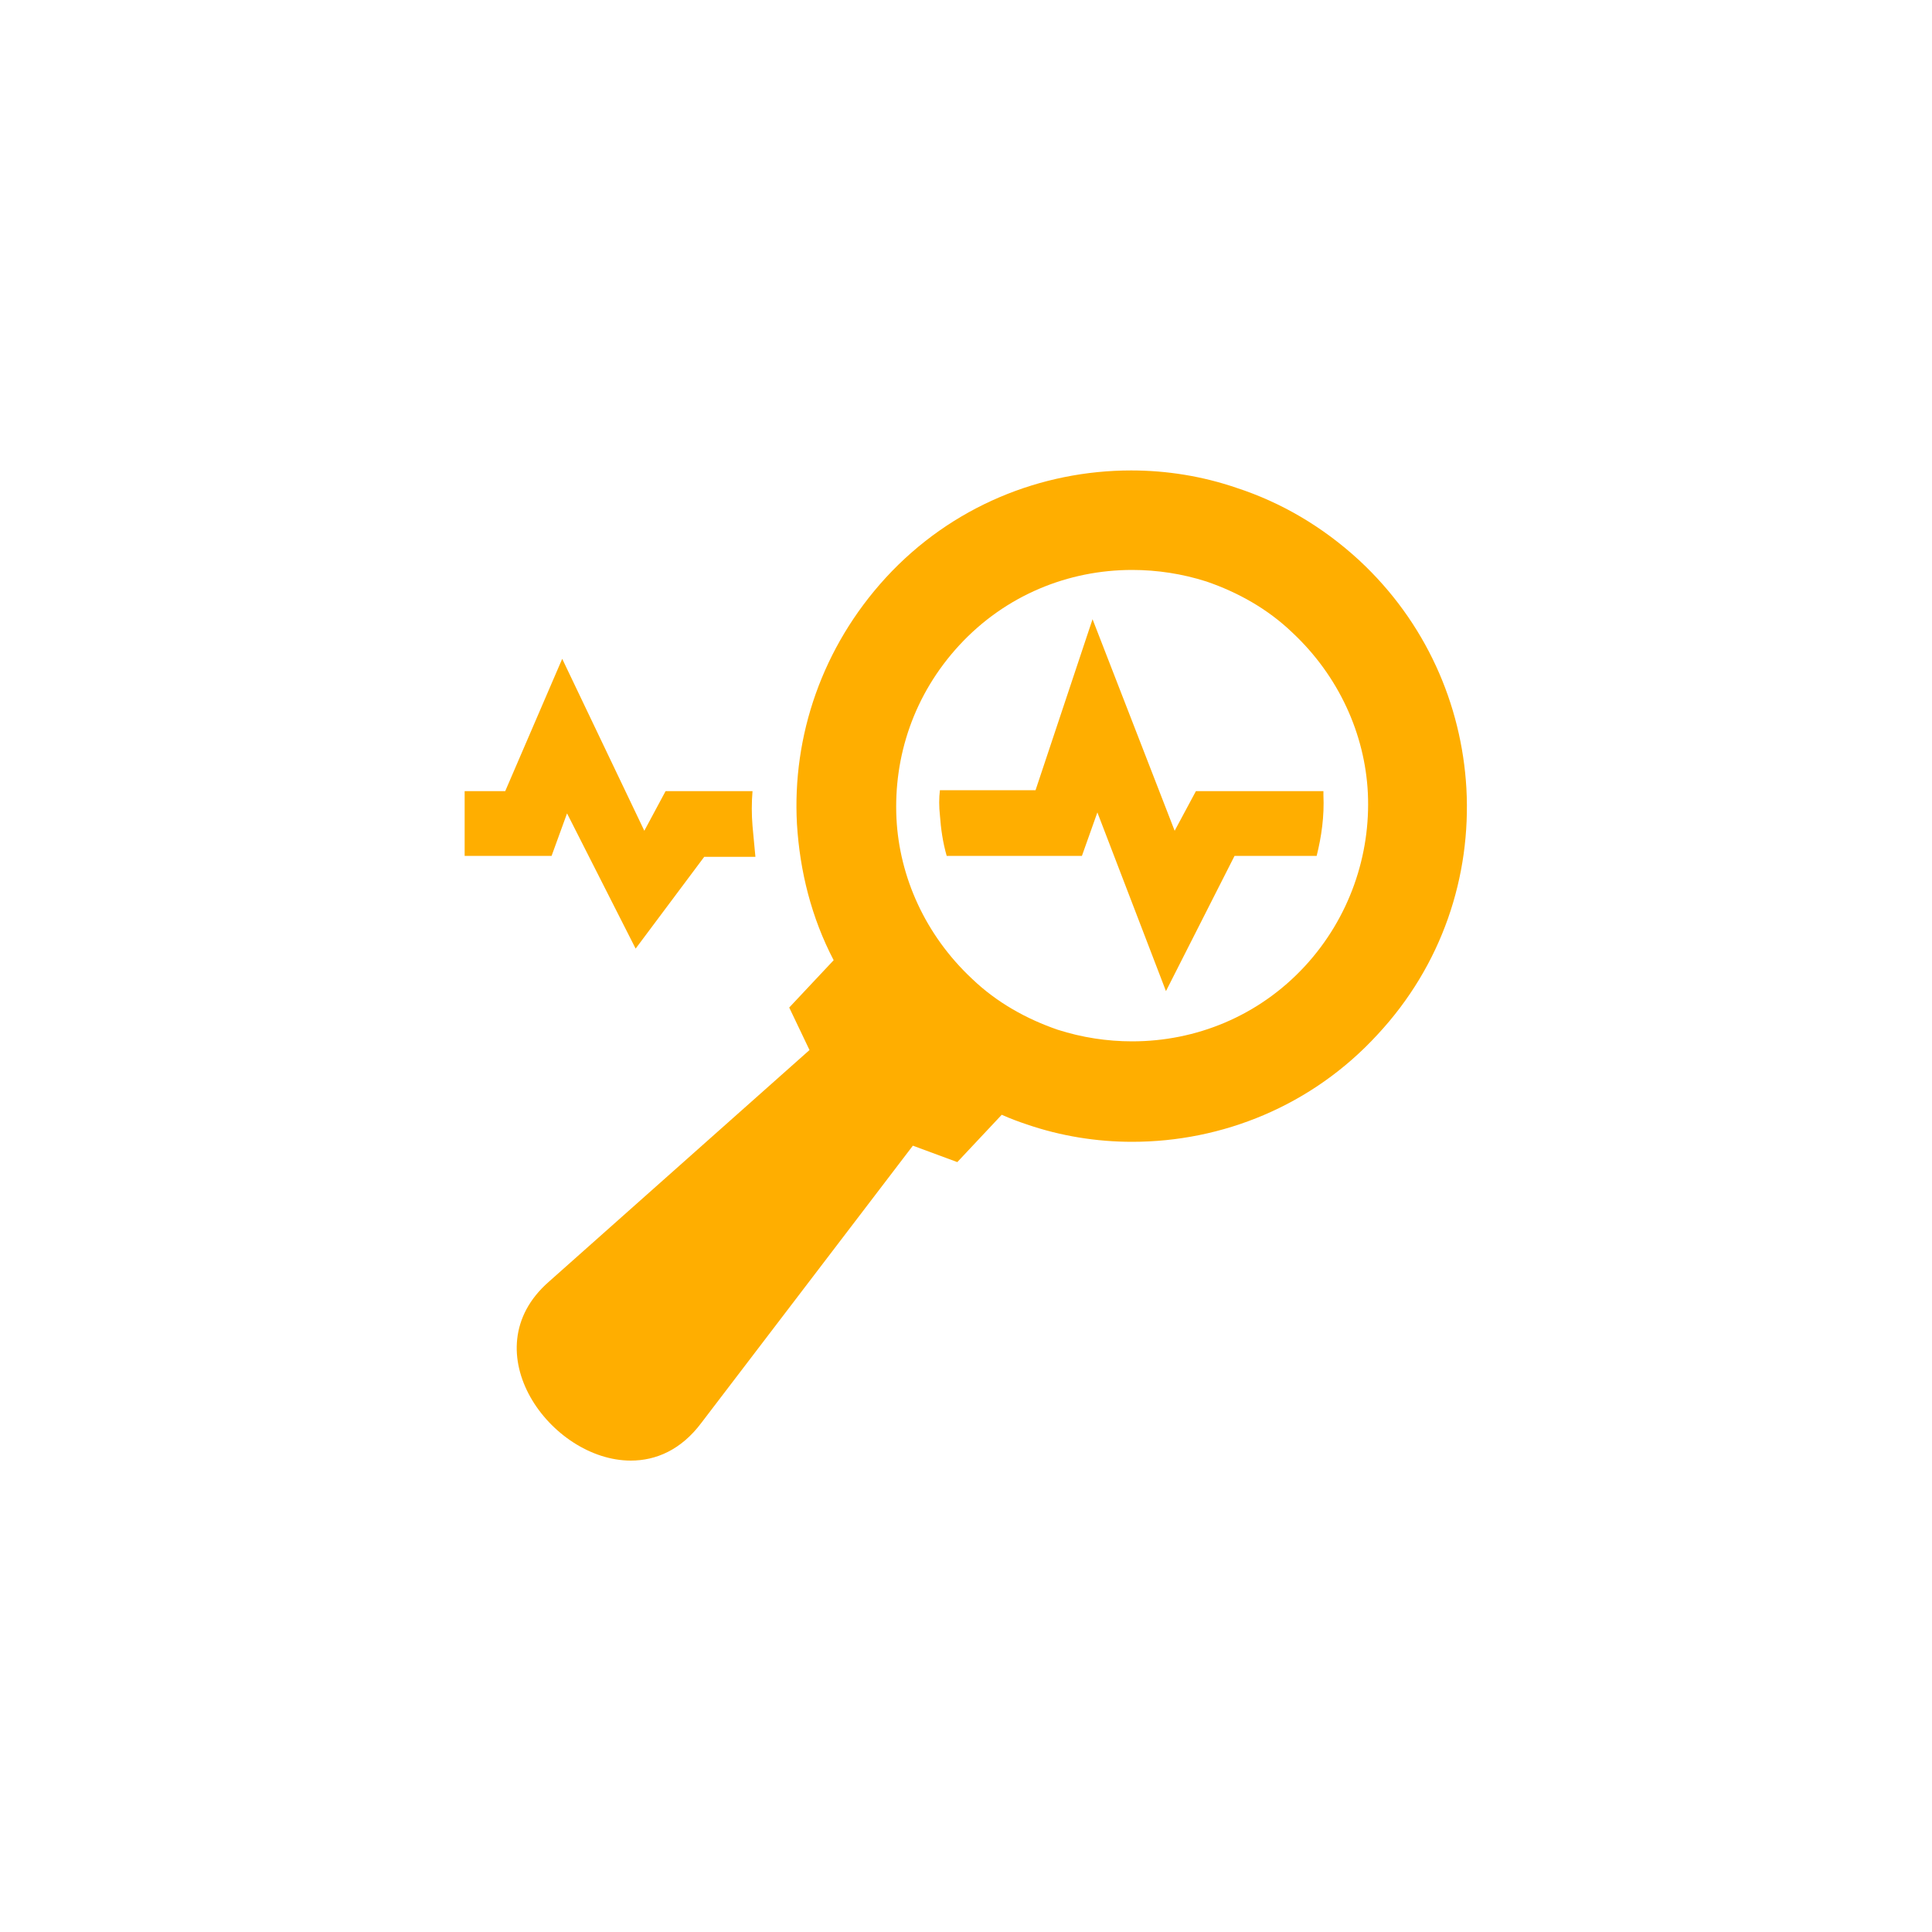<?xml version="1.0" encoding="UTF-8"?> <!-- Generator: Adobe Illustrator 22.1.0, SVG Export Plug-In . SVG Version: 6.00 Build 0) --> <svg xmlns="http://www.w3.org/2000/svg" xmlns:xlink="http://www.w3.org/1999/xlink" x="0px" y="0px" viewBox="0 0 200 200" style="enable-background:new 0 0 200 200;" xml:space="preserve"> <style type="text/css"> .st0{fill:#FFAE00;} </style> <g id="bkg"> </g> <g id="Layer_1"> <g> <path class="st0" d="M137,81.9l-13.2,0l-2.2,4.1l-8.5-21.9l-5.9,17.7c-0.5,0-4.5,0-9.9,0c-0.1,0.8-0.1,1.7,0,2.6 c0.1,1.4,0.3,2.8,0.7,4.2h14l1.6-4.5l7.1,18.5l7.1-14c1.8,0,5.7,0,8.5,0c0.5-2,0.8-4.1,0.7-6.3C137,82.3,137,82.1,137,81.9z"></path> <path class="st0" d="M58.7,84.2l7.1,14l7.1-9.5h5.3c-0.1-1-0.2-2.1-0.3-3.2c-0.1-1.2-0.1-2.4,0-3.6c-5.2,0-9,0-9,0l-2.2,4.1 l-8.5-17.8l-5.9,13.7h-4.2v6.7h9L58.7,84.2z"></path> <path class="st0" d="M151.8,81.6c-0.5-8.7-4.2-17.2-11.1-23.6c-3.8-3.5-8.1-6-12.7-7.5c-3.5-1.2-7.2-1.8-10.9-1.8 c-9.3,0-18.6,3.7-25.4,11.1C85.1,67,82,76.2,82.5,85.3c0.3,4.9,1.5,9.7,3.8,14.1l-4.6,4.9l2.1,4.4l-27,24 c-8.1,7.1,0.2,18.5,8.5,18.5c2.6,0,5.2-1.1,7.3-3.9l21.9-28.7l4.6,1.7l4.6-4.9c0.9,0.4,1.7,0.7,2.6,1c3.5,1.2,7.2,1.8,10.9,1.8 c9.3,0,18.6-3.7,25.4-11.1C149.3,99.9,152.3,90.7,151.8,81.6z M135.1,100c-4.8,5.2-11.3,7.8-17.9,7.8c-2.6,0-5.2-0.4-7.7-1.2 c-3.2-1.1-6.3-2.8-8.9-5.3c-4.8-4.5-7.5-10.5-7.8-16.6c-0.3-6.4,1.8-12.8,6.5-17.9c4.8-5.2,11.3-7.8,17.9-7.8 c2.6,0,5.2,0.4,7.7,1.2c3.2,1.1,6.3,2.8,8.9,5.3c4.8,4.5,7.5,10.5,7.8,16.6C141.9,88.5,139.7,95,135.1,100z"></path> </g> </g> </svg> 